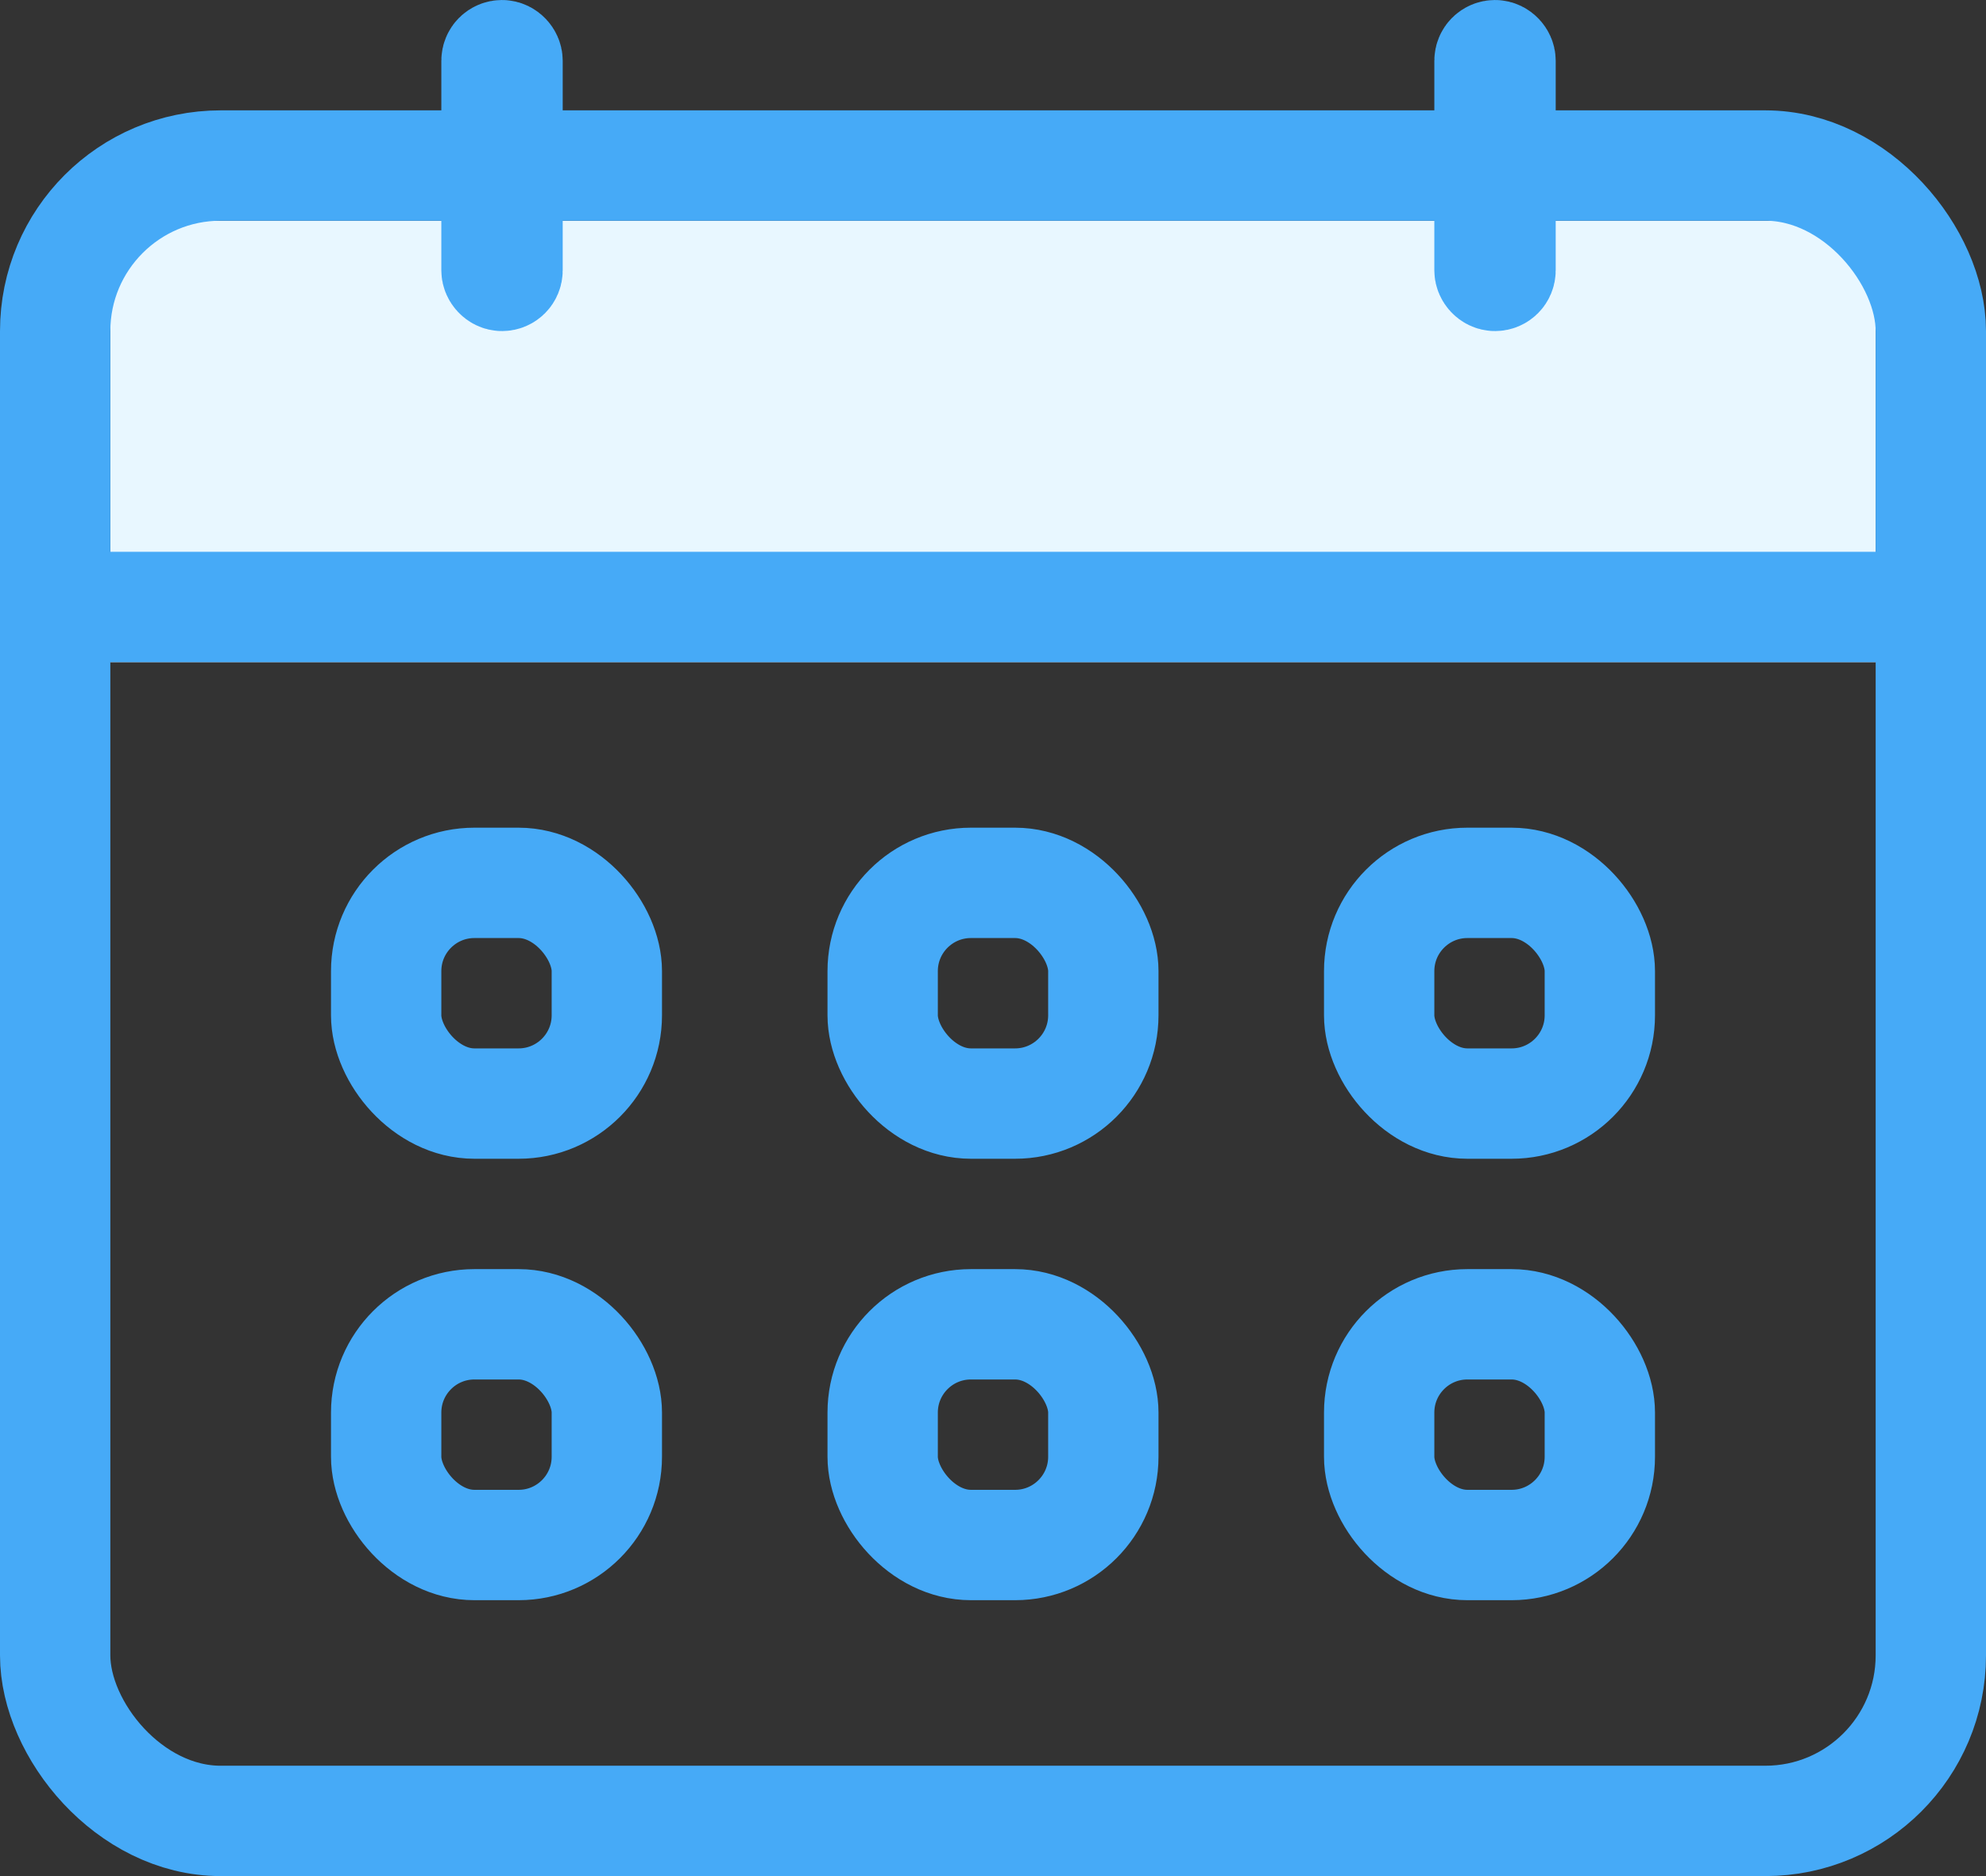 <?xml version="1.0" encoding="UTF-8"?>
<svg width="180px" height="170px" viewBox="0 0 180 170" version="1.1" xmlns="http://www.w3.org/2000/svg" xmlns:xlink="http://www.w3.org/1999/xlink">
    <rect x="0" y="0" width="180" height="170" fill="#333333" stroke="none"/>
    <!-- Generator: Sketch 64 (93537) - https://sketch.com -->
    <title>calendar</title>
    <desc>Created with Sketch.</desc>
    <g id="Page-1" stroke="none" stroke-width="1" fill="none" fill-rule="evenodd">
        <g id="calendar" transform="translate(-30, -30)">
            <g id="bounding-box">
                <polygon id="shape" points="0 0 240 0 240 240 0 240"></polygon>
            </g>
            <rect id="Rectangle" fill="#E8F7FF" fill-rule="nonzero" x="40" y="50" width="160" height="40"></rect>
            <rect id="Rectangle" stroke="#46AAF7" stroke-width="10" x="35" y="45" width="170" height="150" rx="15"></rect>
            <line x1="44" y1="85" x2="203" y2="85" id="Line-2" stroke="#46AAF7" stroke-width="10" stroke-linecap="square"></line>
            <rect id="Rectangle" stroke="#46AAF7" stroke-width="10" x="75" y="35" width="1" height="20" rx="0.5"></rect>
            <rect id="Rectangle-Copy" stroke="#46AAF7" stroke-width="10" x="165" y="35" width="1" height="20" rx="0.5"></rect>
            <rect id="Rectangle" stroke="#46AAF7" stroke-width="10" x="65" y="110" width="20" height="20" rx="8"></rect>
            <rect id="Rectangle-Copy-4" stroke="#46AAF7" stroke-width="10" x="65" y="150" width="20" height="20" rx="8"></rect>
            <rect id="Rectangle-Copy-2" stroke="#46AAF7" stroke-width="10" x="110" y="110" width="20" height="20" rx="8"></rect>
            <rect id="Rectangle-Copy-5" stroke="#46AAF7" stroke-width="10" x="110" y="150" width="20" height="20" rx="8"></rect>
            <rect id="Rectangle-Copy-3" stroke="#46AAF7" stroke-width="10" x="155" y="110" width="20" height="20" rx="8"></rect>
            <rect id="Rectangle-Copy-6" stroke="#46AAF7" stroke-width="10" x="155" y="150" width="20" height="20" rx="8"></rect>
        </g>
    </g>
</svg>